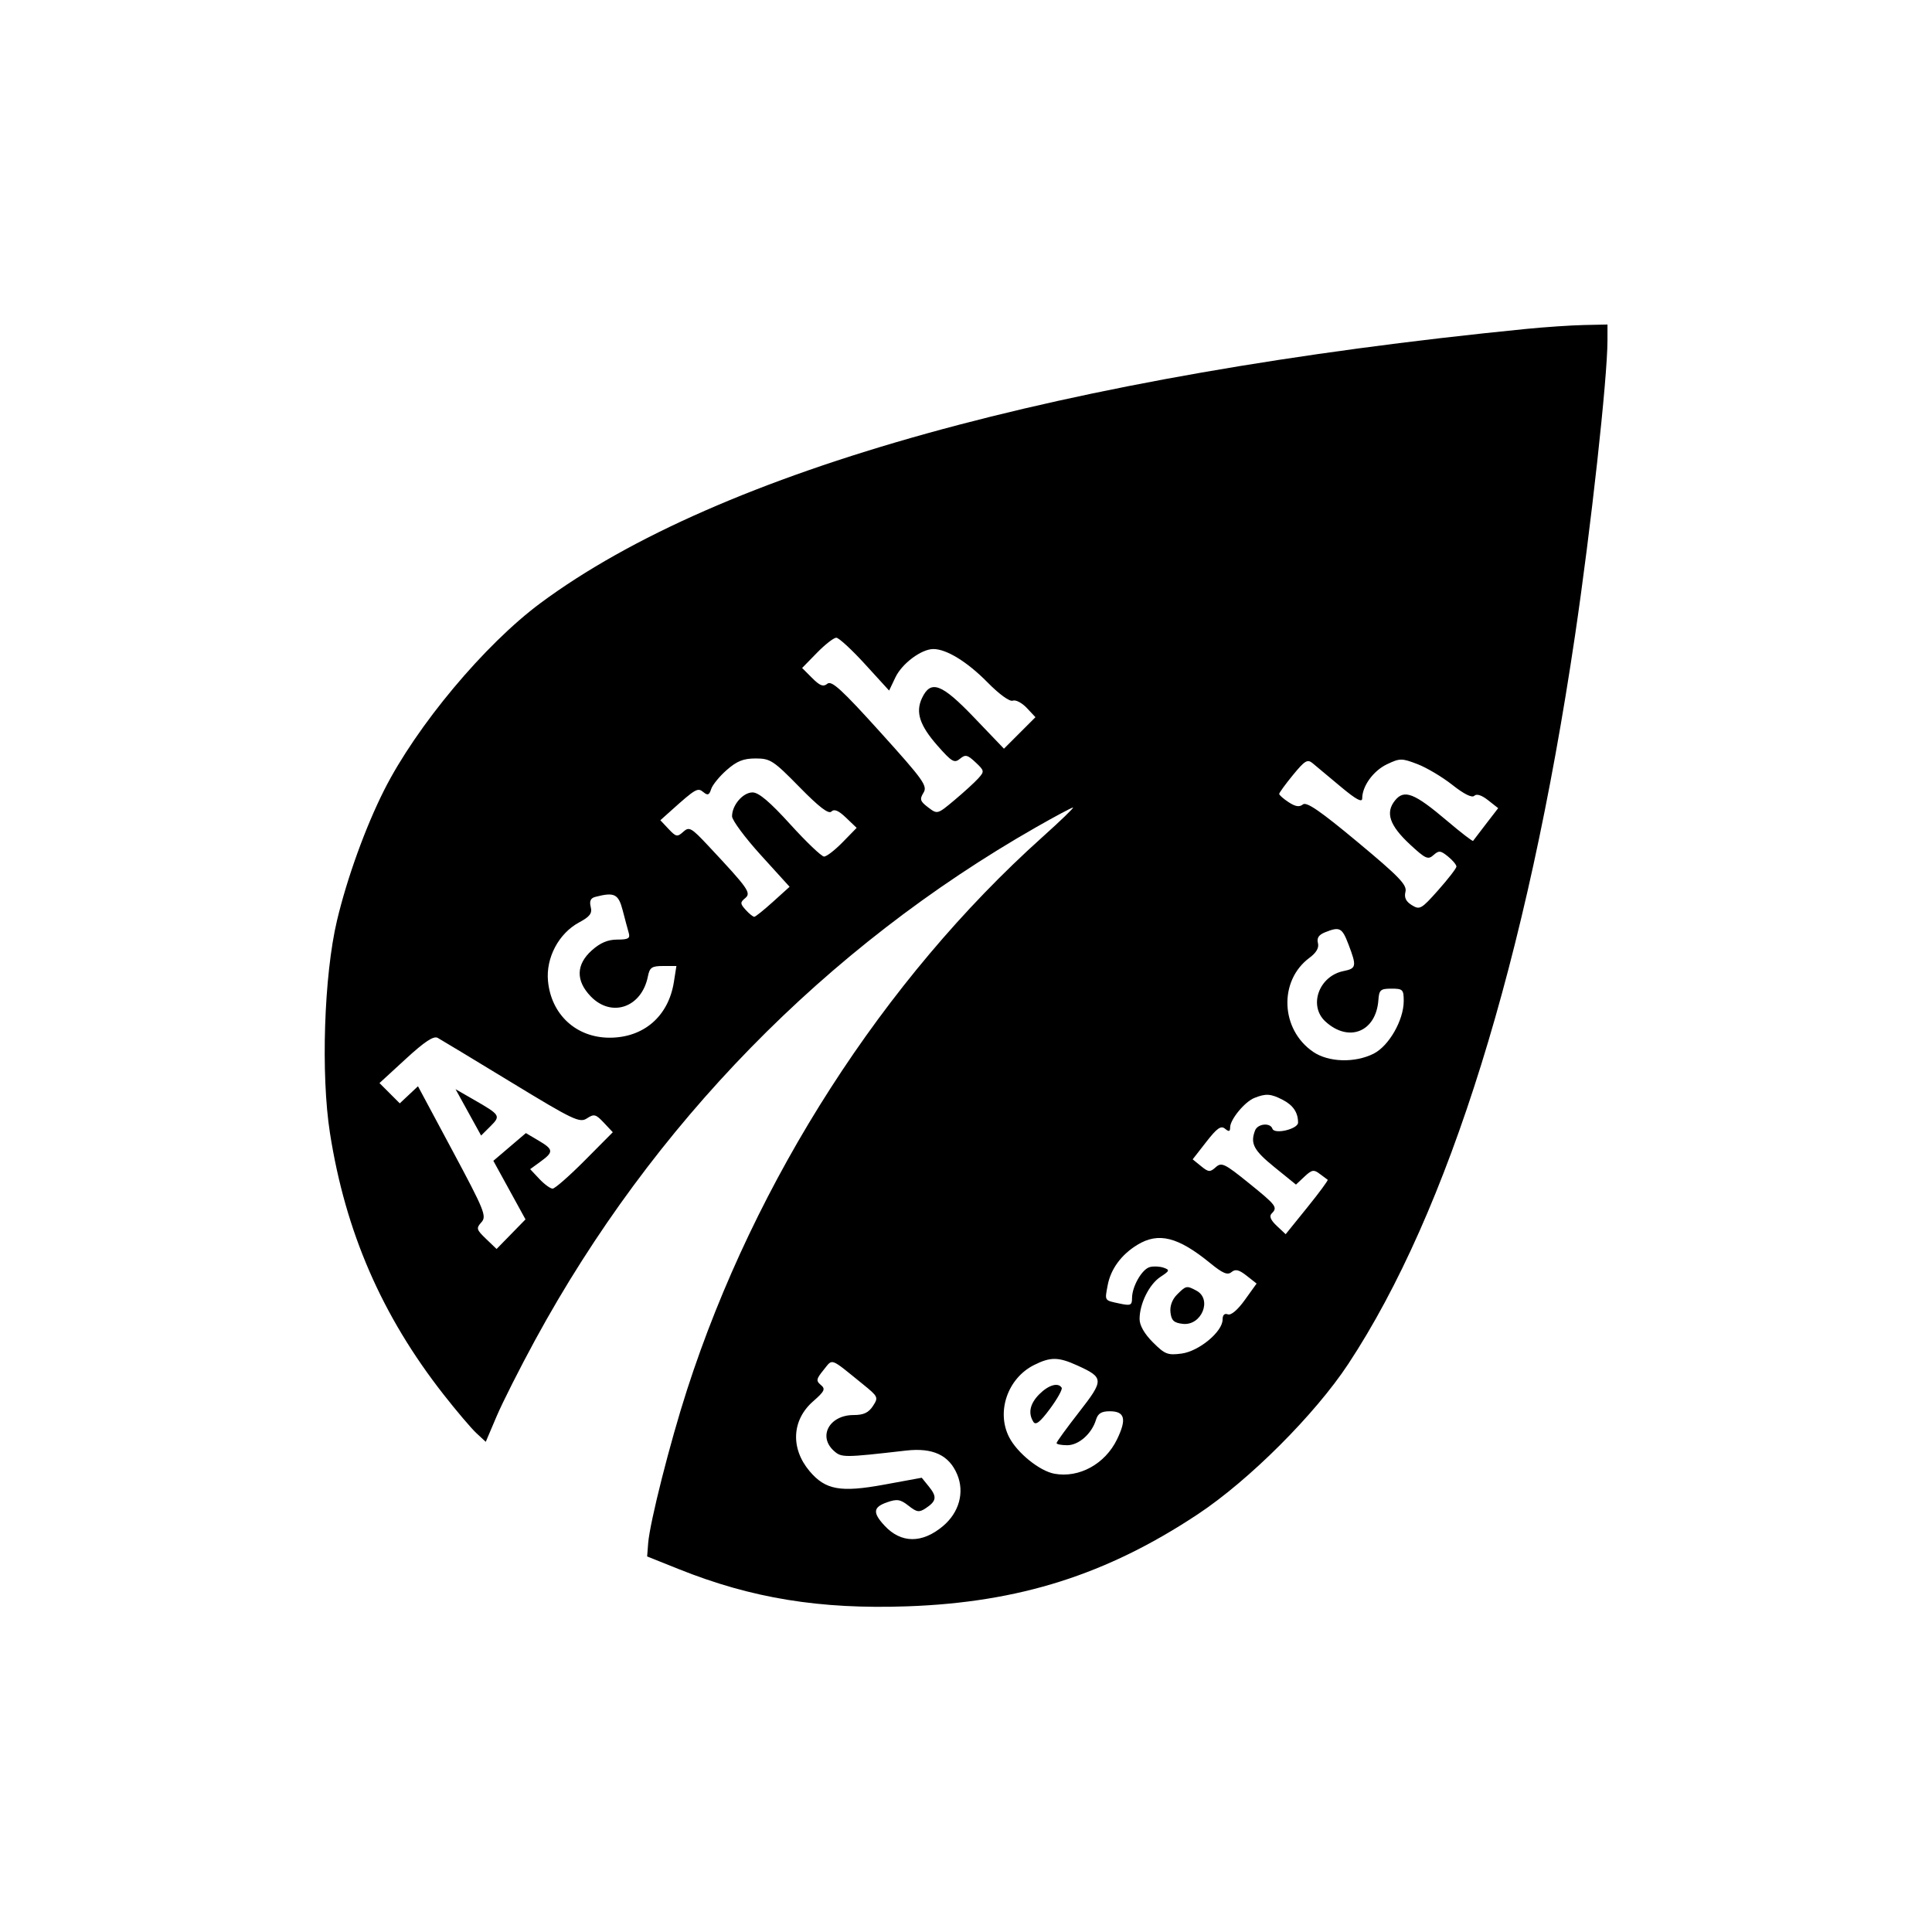 <svg xmlns="http://www.w3.org/2000/svg" width="512" height="512" viewBox="0 0 512 512" version="1.1">
	<path d="M 404.500 87.163 C 281.642 99.361, 190.673 124.659, 143.253 159.812 C 128.442 170.792, 110.386 192.388, 101.806 209.385 C 96.869 219.164, 91.962 232.739, 89.298 243.986 C 85.865 258.480, 85.002 284.716, 87.445 300.296 C 91.548 326.461, 101.190 348.658, 117.507 369.500 C 120.952 373.900, 124.887 378.535, 126.252 379.799 L 128.733 382.098 131.591 375.374 C 133.163 371.677, 137.775 362.542, 141.841 355.075 C 172.936 297.974, 218.797 251.044, 274.619 219.202 C 279.634 216.341, 284.018 214, 284.360 214 C 284.703 214, 281.049 217.528, 276.241 221.841 C 234.187 259.563, 200.069 312.630, 182.074 368.308 C 177.565 382.260, 172.200 403.442, 171.770 408.987 L 171.500 412.474 179.853 415.821 C 199.197 423.571, 217.288 426.516, 240.500 425.692 C 270.134 424.640, 293.288 417.295, 317.444 401.282 C 331.050 392.263, 348.492 374.837, 357.323 361.439 C 383.916 321.094, 404.619 254.590, 417.385 168.500 C 421.614 139.984, 425.988 100.234, 425.997 90.250 L 426 86 419.750 86.135 C 416.313 86.209, 409.450 86.672, 404.500 87.163 M 216.488 173.012 L 212.570 177.025 215.228 179.682 C 217.309 181.764, 218.185 182.091, 219.268 181.192 C 220.381 180.269, 223.128 182.788, 233.309 194.062 C 244.758 206.741, 245.850 208.271, 244.734 210.084 C 243.668 211.815, 243.836 212.344, 245.963 213.959 C 248.425 215.829, 248.427 215.829, 252.963 212.026 C 255.458 209.934, 258.287 207.350, 259.249 206.284 C 260.923 204.427, 260.893 204.248, 258.528 202.026 C 256.383 200.011, 255.840 199.888, 254.393 201.089 C 252.918 202.313, 252.236 201.914, 248.458 197.621 C 243.714 192.229, 242.574 188.738, 244.339 185 C 246.661 180.081, 249.516 181.143, 258.120 190.125 L 266.058 198.412 270.233 194.238 L 274.408 190.063 272.097 187.604 C 270.827 186.251, 269.159 185.385, 268.391 185.680 C 267.567 185.996, 264.813 183.998, 261.669 180.803 C 256.338 175.386, 250.822 171.997, 247.349 172.004 C 244.173 172.010, 239.047 175.833, 237.299 179.498 L 235.625 183.010 229.231 176.005 C 225.715 172.152, 222.291 169, 221.622 169 C 220.953 169, 218.643 170.806, 216.488 173.012 M 192.583 204.062 C 190.665 205.745, 188.811 208.019, 188.464 209.114 C 187.956 210.714, 187.550 210.872, 186.397 209.915 C 184.893 208.666, 184.382 208.962, 177.751 214.908 L 175.002 217.373 177.174 219.685 C 179.154 221.793, 179.498 221.860, 181.063 220.443 C 182.644 219.012, 183.178 219.312, 187.749 224.194 C 198.380 235.550, 199.144 236.636, 197.473 238.023 C 196.114 239.150, 196.131 239.487, 197.630 241.143 C 198.554 242.165, 199.578 242.982, 199.905 242.959 C 200.232 242.936, 202.469 241.138, 204.875 238.962 L 209.251 235.006 201.625 226.606 C 197.431 221.987, 194 217.361, 194 216.326 C 194 213.364, 196.890 210, 199.434 210 C 201.074 210, 204.017 212.493, 209.471 218.500 C 213.715 223.175, 217.729 227, 218.391 227 C 219.053 227, 221.265 225.289, 223.308 223.197 L 227.021 219.394 224.208 216.699 C 222.223 214.797, 221.083 214.317, 220.333 215.067 C 219.583 215.817, 217.088 213.905, 211.851 208.565 C 204.956 201.534, 204.137 201, 200.251 201 C 197.012 201, 195.283 201.690, 192.583 204.062 M 342.642 205.392 C 340.639 207.836, 339 210.088, 339 210.395 C 339 210.703, 340.127 211.692, 341.505 212.595 C 343.300 213.771, 344.369 213.938, 345.277 213.185 C 346.225 212.398, 349.875 214.907, 359.771 223.146 C 370.820 232.345, 372.910 234.516, 372.461 236.329 C 372.080 237.865, 372.575 238.903, 374.155 239.880 C 376.251 241.175, 376.680 240.929, 381.162 235.880 C 383.788 232.921, 385.951 230.122, 385.968 229.660 C 385.986 229.198, 384.988 227.997, 383.750 226.991 C 381.772 225.382, 381.305 225.336, 379.884 226.614 C 378.445 227.908, 377.762 227.597, 373.658 223.784 C 368.234 218.744, 367.083 215.354, 369.701 212.121 C 372.136 209.113, 374.804 210.160, 383.499 217.536 C 387.159 220.641, 390.257 223.027, 390.383 222.840 C 390.510 222.653, 392.058 220.626, 393.823 218.335 L 397.033 214.171 394.345 212.057 C 392.641 210.716, 391.308 210.292, 390.704 210.896 C 390.099 211.501, 387.977 210.447, 384.904 208.018 C 382.238 205.911, 378.066 203.427, 375.633 202.497 C 371.464 200.906, 370.996 200.908, 367.560 202.539 C 363.958 204.248, 361 208.321, 361 211.572 C 361 212.770, 359.372 211.883, 355.250 208.438 C 352.087 205.795, 348.776 203.028, 347.892 202.290 C 346.492 201.121, 345.813 201.522, 342.642 205.392 M 157.749 237.689 C 156.519 238.011, 156.161 238.793, 156.544 240.323 C 156.979 242.057, 156.354 242.896, 153.472 244.447 C 148.065 247.356, 144.633 253.831, 145.226 260.005 C 146.081 268.898, 152.723 275, 161.549 275 C 170.594 275, 177.150 269.323, 178.584 260.250 L 179.256 256 175.753 256 C 172.723 256, 172.175 256.375, 171.695 258.777 C 170.047 267.015, 162.040 269.782, 156.520 264.021 C 152.543 259.870, 152.659 255.587, 156.849 251.844 C 159.080 249.850, 161.093 249, 163.583 249 C 166.492 249, 167.043 248.684, 166.627 247.250 C 166.348 246.287, 165.625 243.588, 165.021 241.250 C 163.895 236.893, 162.817 236.365, 157.749 237.689 M 351.136 247.073 C 349.486 247.734, 348.921 248.591, 349.266 249.910 C 349.597 251.173, 348.855 252.470, 347.034 253.817 C 338.823 259.887, 339.325 272.829, 347.999 278.750 C 352.063 281.524, 359.012 281.740, 364 279.248 C 368.066 277.217, 372 270.352, 372 265.288 C 372 262.245, 371.758 262, 368.750 262.002 C 365.856 262.004, 365.477 262.331, 365.291 264.991 C 364.701 273.432, 357.450 276.386, 351.250 270.711 C 346.683 266.531, 349.529 258.644, 356.077 257.335 C 359.463 256.657, 359.572 256.064, 357.364 250.283 C 355.660 245.821, 355.049 245.506, 351.136 247.073 M 107.534 280.625 L 100.568 287.023 103.257 289.711 L 105.945 292.400 108.357 290.134 L 110.769 287.868 119.956 305.026 C 128.403 320.803, 129.017 322.324, 127.579 323.913 C 126.146 325.496, 126.248 325.864, 128.808 328.316 L 131.602 330.992 135.432 327.070 L 139.262 323.148 135.003 315.388 L 130.745 307.629 135.053 303.955 L 139.362 300.281 142.681 302.239 C 146.711 304.617, 146.777 305.267, 143.250 307.836 L 140.500 309.839 142.925 312.420 C 144.258 313.839, 145.844 315, 146.449 315 C 147.055 315, 150.891 311.637, 154.974 307.526 L 162.398 300.052 160.024 297.526 C 157.897 295.262, 157.432 295.142, 155.550 296.376 C 153.618 297.641, 151.999 296.870, 135.474 286.811 C 125.588 280.793, 116.825 275.500, 116 275.048 C 114.917 274.455, 112.564 276.005, 107.534 280.625 M 124.114 294.790 L 127.500 300.929 129.964 298.478 C 132.753 295.703, 132.617 295.482, 125.614 291.458 L 120.728 288.651 124.114 294.790 M 332.388 290.980 C 329.845 292.008, 326 296.689, 326 298.757 C 326 299.899, 325.683 299.982, 324.639 299.116 C 323.565 298.224, 322.518 298.962, 319.675 302.612 L 316.071 307.237 318.286 309.038 C 320.271 310.654, 320.674 310.683, 322.185 309.324 C 323.716 307.946, 324.514 308.329, 330.935 313.517 C 338.292 319.461, 338.654 319.946, 336.987 321.613 C 336.302 322.298, 336.743 323.349, 338.343 324.852 L 340.712 327.078 346.454 319.971 C 349.613 316.062, 352.040 312.767, 351.848 312.649 C 351.657 312.531, 350.699 311.820, 349.721 311.070 C 348.178 309.888, 347.642 309.988, 345.694 311.818 L 343.446 313.930 337.723 309.293 C 332.232 304.843, 331.281 303.038, 332.607 299.582 C 333.302 297.770, 336.646 297.439, 337.208 299.125 C 337.735 300.705, 344 299.208, 344 297.502 C 344 294.826, 342.699 292.896, 339.928 291.463 C 336.762 289.826, 335.453 289.742, 332.388 290.980 M 301.411 329.891 C 297.162 332.482, 294.353 336.306, 293.548 340.593 C 292.756 344.816, 292.597 344.573, 296.750 345.463 C 299.617 346.077, 300 345.908, 300 344.030 C 300 340.929, 302.636 336.328, 304.726 335.782 C 305.719 335.522, 307.367 335.602, 308.387 335.960 C 310.059 336.547, 309.975 336.786, 307.538 338.383 C 304.553 340.339, 302 345.495, 302 349.568 C 302 351.247, 303.278 353.478, 305.528 355.728 C 308.710 358.910, 309.458 359.202, 313.149 358.707 C 317.757 358.089, 324 352.905, 324 349.697 C 324 348.480, 324.503 347.979, 325.385 348.317 C 326.231 348.642, 327.985 347.157, 329.891 344.502 L 333.013 340.155 330.365 338.072 C 328.342 336.481, 327.397 336.256, 326.360 337.116 C 325.307 337.990, 324.047 337.462, 320.751 334.769 C 312.191 327.774, 307.021 326.470, 301.411 329.891 M 311.939 343.061 C 310.636 344.364, 309.993 346.110, 310.189 347.811 C 310.437 349.957, 311.096 350.568, 313.451 350.836 C 318.424 351.402, 321.333 344.319, 317.066 342.035 C 314.479 340.651, 314.317 340.683, 311.939 343.061 M 218.265 363.041 C 216.307 365.441, 216.216 365.934, 217.528 367.023 C 218.820 368.095, 218.537 368.695, 215.469 371.383 C 209.834 376.321, 209.454 383.821, 214.532 389.856 C 218.729 394.844, 222.726 395.569, 234.310 393.443 L 244.270 391.616 246.168 393.959 C 248.356 396.661, 248.194 397.795, 245.352 399.682 C 243.580 400.859, 242.983 400.774, 240.767 399.031 C 238.612 397.337, 237.740 397.195, 235.110 398.112 C 231.370 399.415, 231.209 400.854, 234.415 404.314 C 238.790 409.034, 244.381 409.075, 249.905 404.427 C 254.179 400.830, 255.652 395.496, 253.677 390.768 C 251.523 385.613, 247.220 383.603, 240.086 384.419 C 223.541 386.311, 223.003 386.313, 220.964 384.468 C 216.712 380.619, 219.827 375, 226.214 375 C 228.855 375, 230.171 374.388, 231.328 372.622 C 232.833 370.325, 232.744 370.128, 228.725 366.872 C 219.763 359.611, 220.765 359.977, 218.265 363.041 M 274.020 361.752 C 267.021 365.268, 263.967 374.168, 267.449 380.901 C 269.598 385.058, 275.487 389.813, 279.392 390.546 C 285.939 391.774, 292.860 387.987, 296.028 381.442 C 298.635 376.056, 298.102 374, 294.099 374 C 291.894 374, 290.960 374.576, 290.452 376.250 C 289.330 379.952, 285.886 383, 282.826 383 C 281.272 383, 280 382.745, 280 382.434 C 280 382.123, 282.680 378.432, 285.955 374.232 C 292.615 365.690, 292.593 365.090, 285.500 361.863 C 280.476 359.578, 278.386 359.558, 274.020 361.752 M 275.455 369.455 C 272.935 371.974, 272.392 374.493, 273.868 376.820 C 274.479 377.785, 275.663 376.846, 278.265 373.333 C 280.223 370.690, 281.613 368.183, 281.354 367.763 C 280.443 366.290, 277.886 367.023, 275.455 369.455" stroke="none" fill="black" fill-rule="evenodd"/>
</svg>